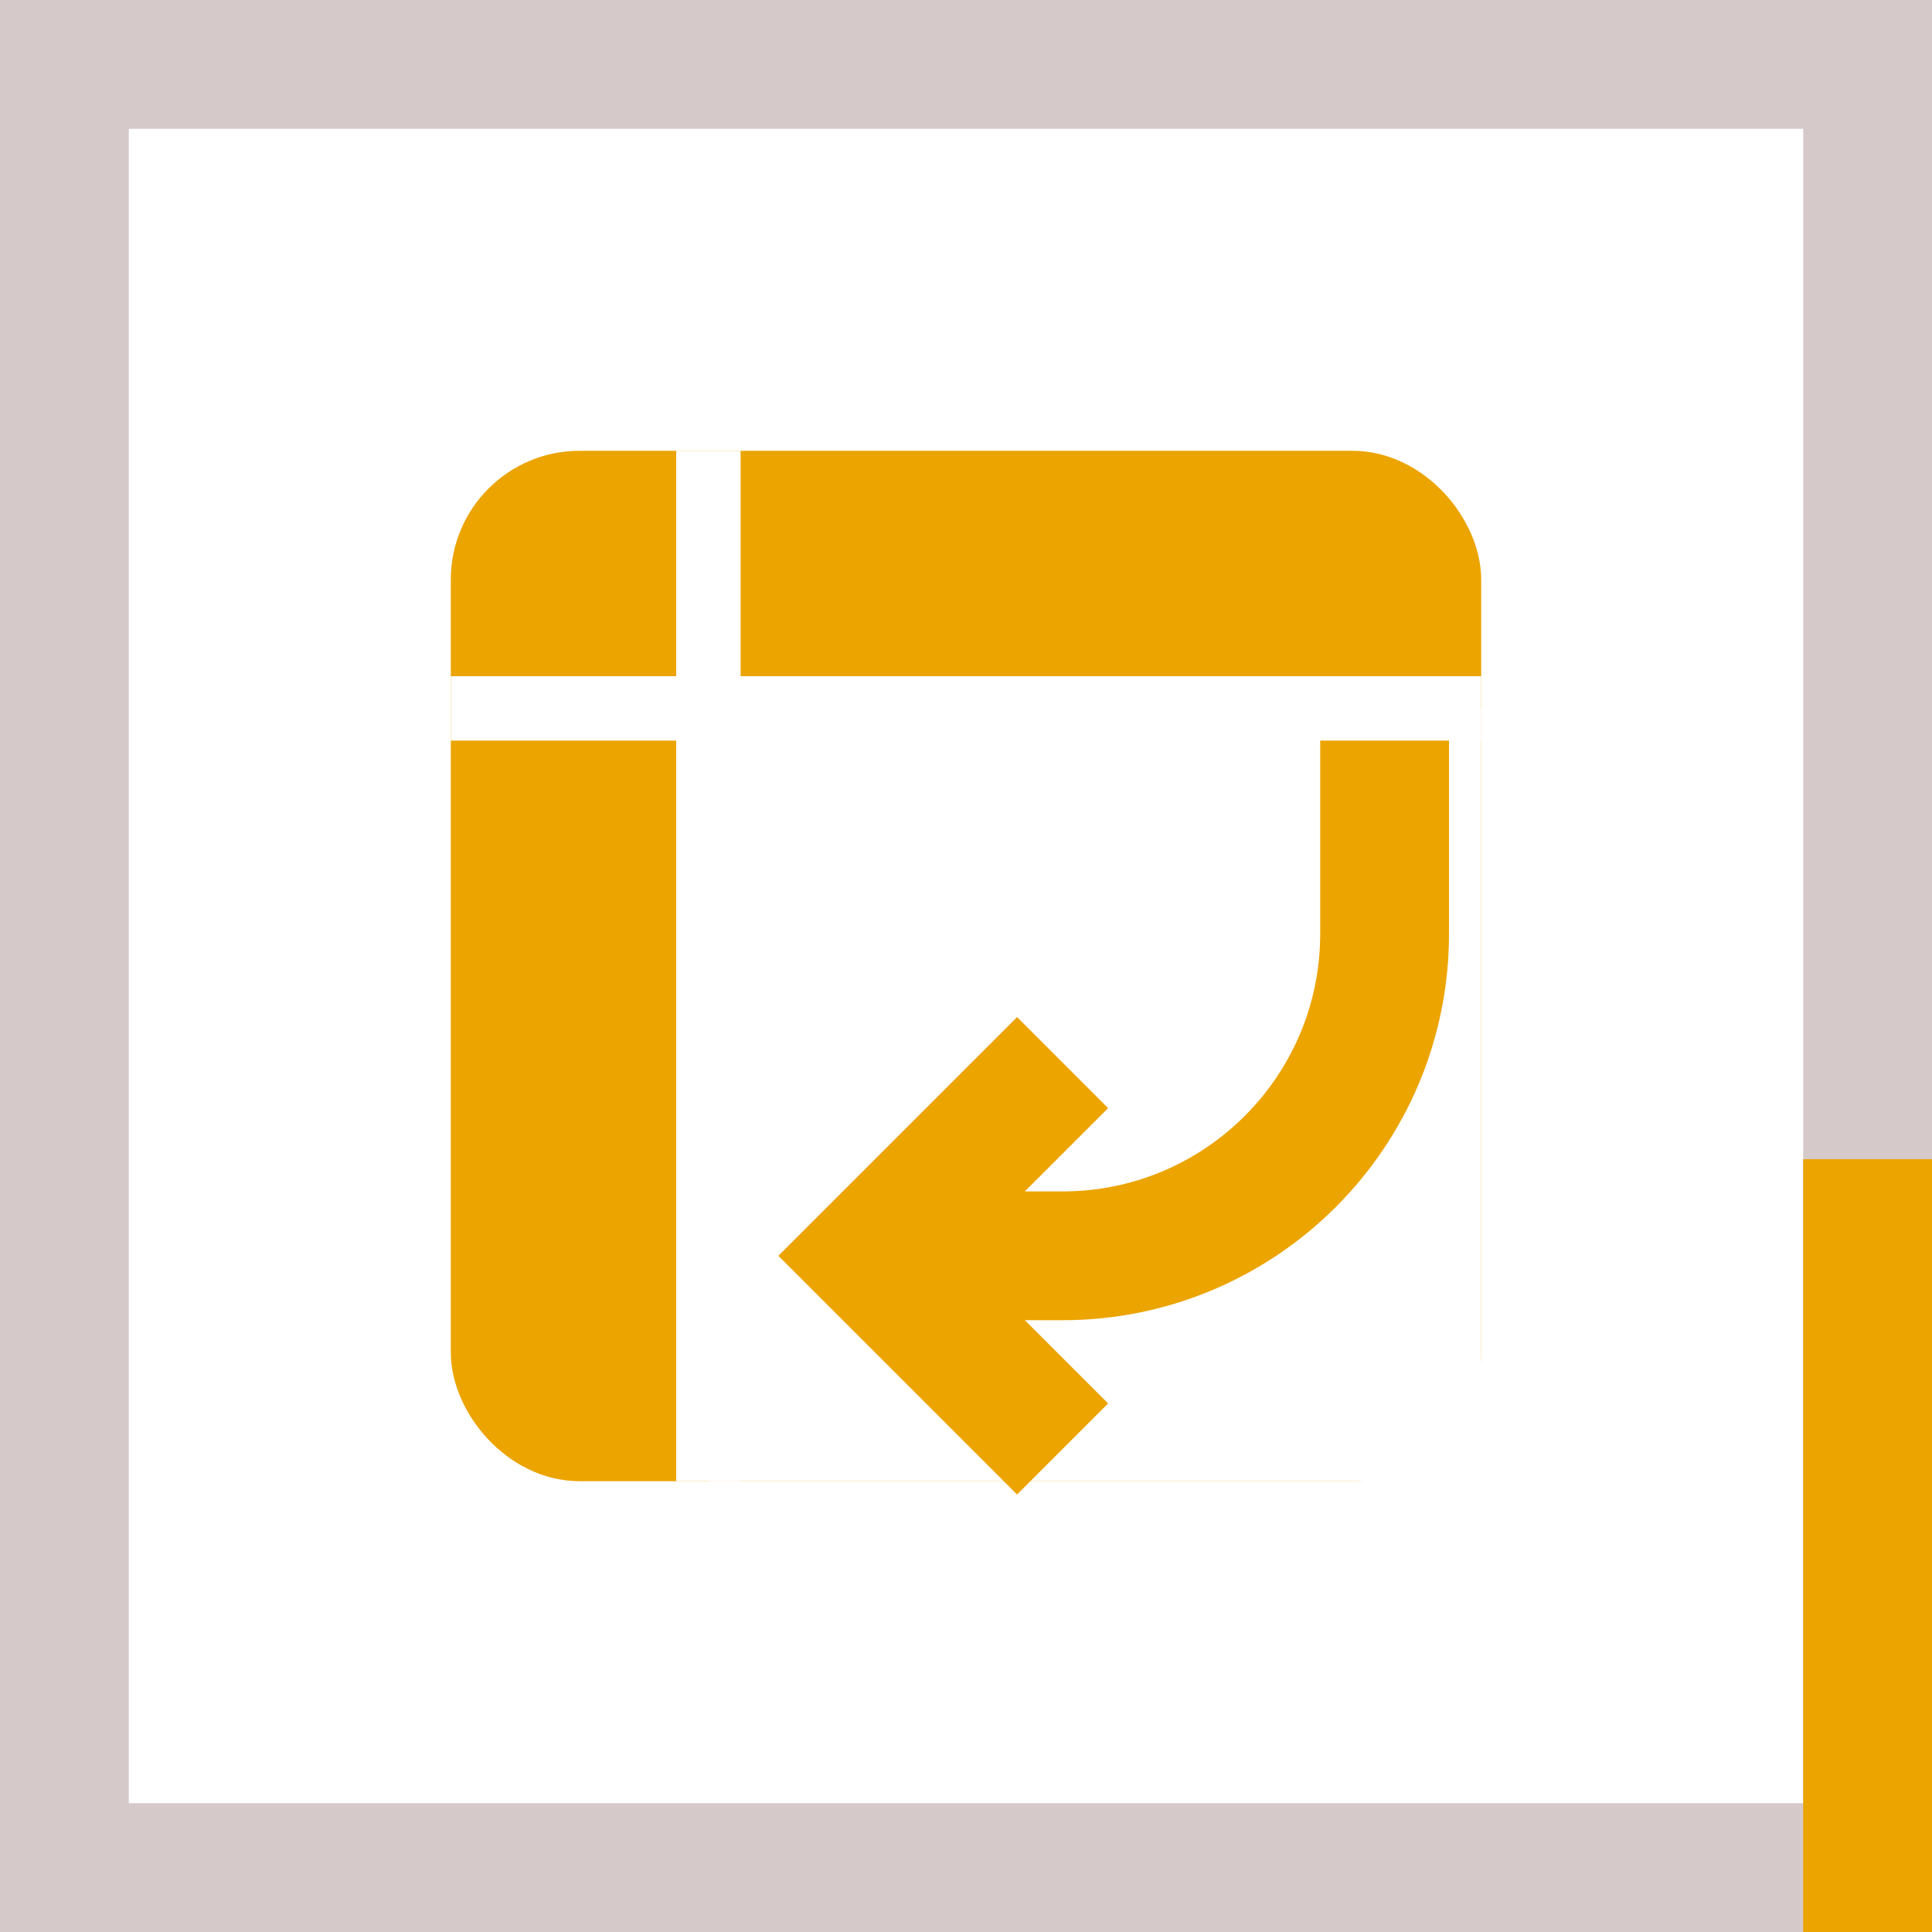 <svg width="30" height="30" viewBox="0 0 30 30" fill="none" xmlns="http://www.w3.org/2000/svg">
<rect x="0" y="0" width="30" height="30" fill="#333333" stroke="none"/>
<path d="M0 0H15H30V5.4V30H0V0Z" fill="white"/>
<path fill-rule="evenodd" clip-rule="evenodd" d="M28 28V2H2V28H28ZM0 0V30H30V0H0Z" fill="#D6C9C9"/>
<rect x="28" y="18" width="2" height="12" fill="#ECA400"/>
<rect x="7.5" y="7.5" width="15" height="15" rx="1.5" fill="#ECA400" stroke="#ECA400"/>
<rect x="11" y="11" width="12" height="12" fill="white"/>
<path d="M11 7V23" stroke="white"/>
<path d="M23 11L7 11" stroke="white"/>
<path d="M13.5 19.5L16.5 19.5C19.261 19.5 21.5 17.261 21.5 14.5L21.5 11.5" stroke="#ECA400" stroke-width="2"/>
<path d="M16.5 16.5L13.5 19.5L16.5 22.5" stroke="#ECA400" stroke-width="2"/>
</svg>
